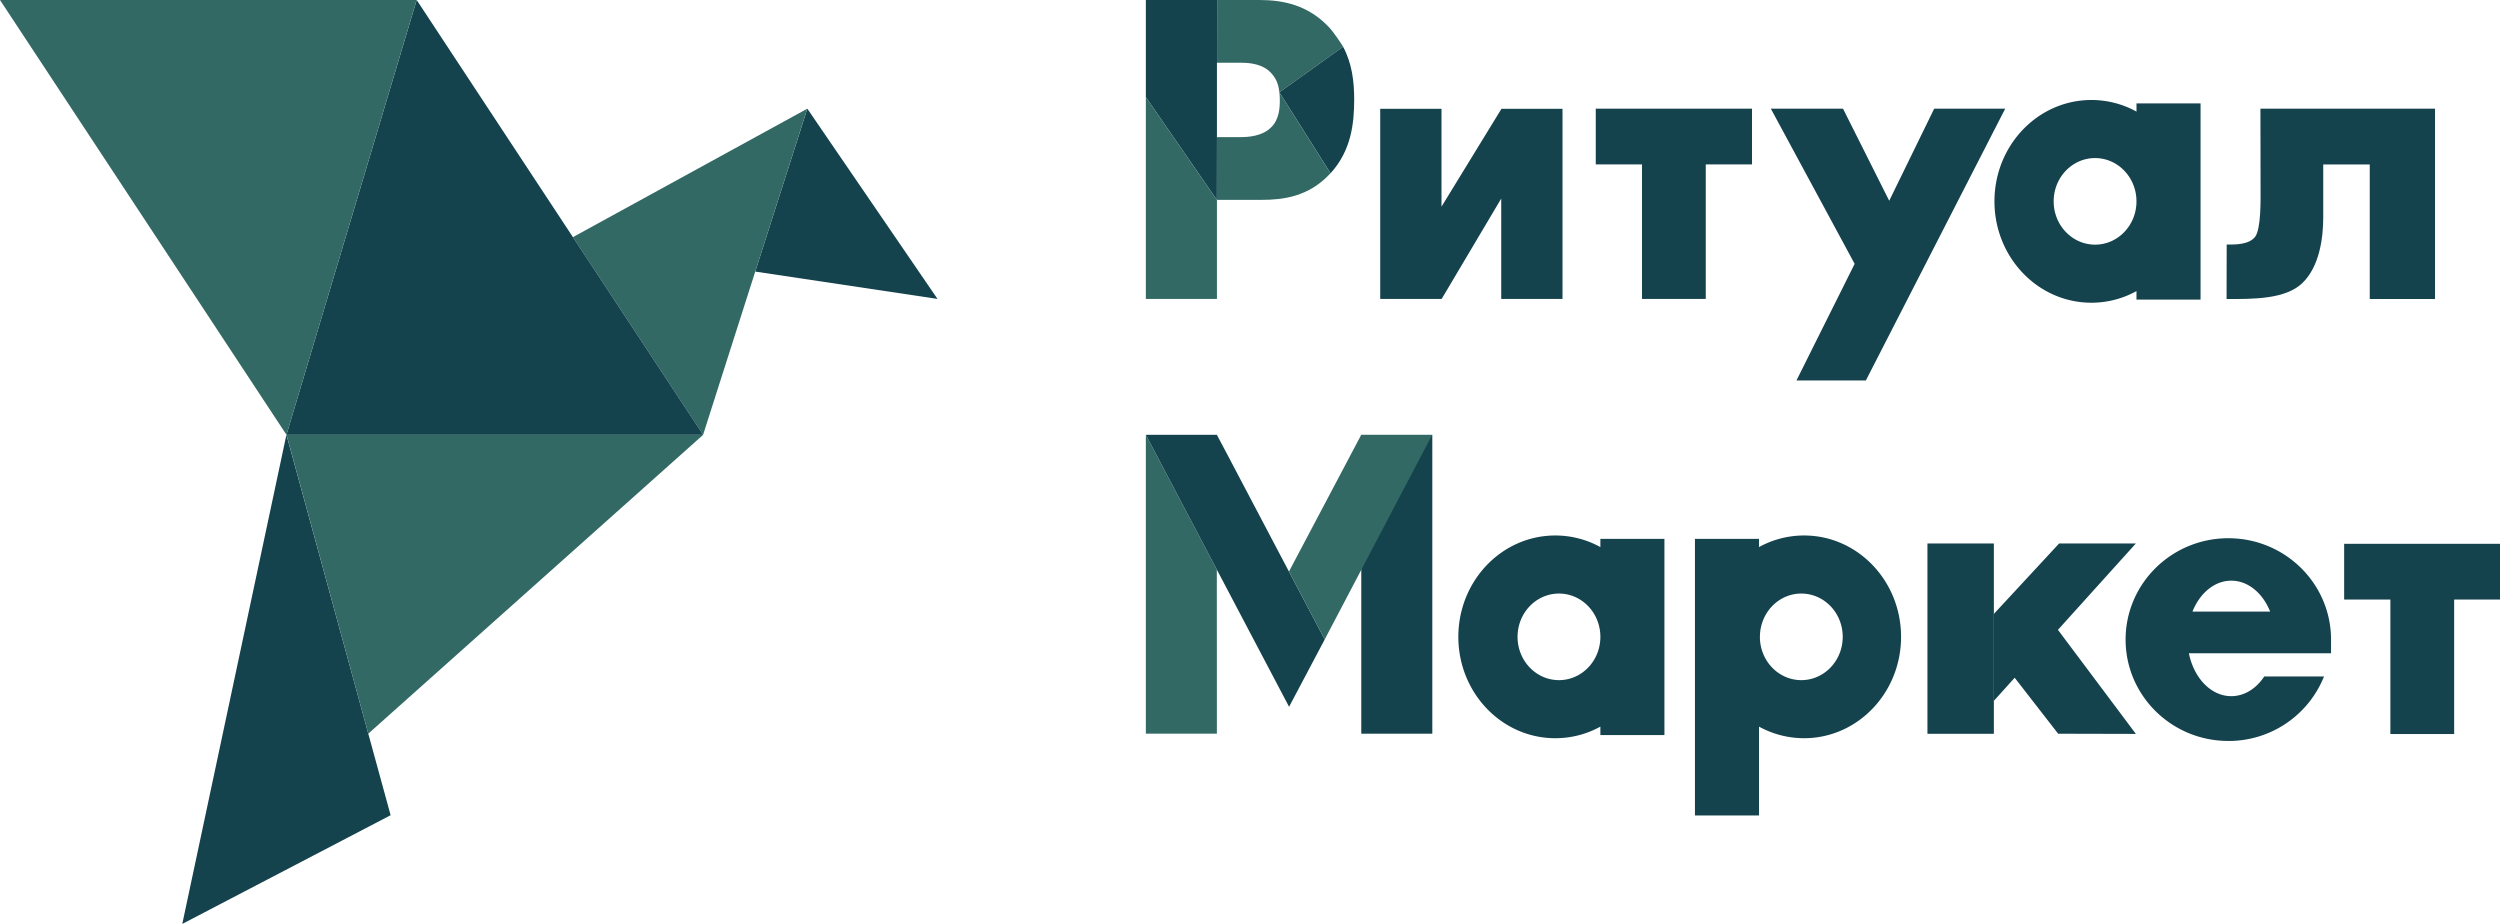 <svg width="92" height="34" fill="none" xmlns="http://www.w3.org/2000/svg"><g clip-path="url(#clip0_270_4977)"><path d="M14.375 30L10.54 16 6.708 34l7.667-4zM34.5 11l-4.79-7-1.917 5.994L34.5 11z" fill="#14424D"/><path d="M25.874 16l-4.791-7.273L29.708 4l-3.834 12zM13.553 26.998L10.543 16l15.333.001-12.322 10.997z" fill="#326964"/><path d="M10.542 16h15.333L15.334 0l-4.792 16z" fill="#14424D"/><path d="M15.333 0l-4.791 16L0 0h15.333z" fill="#326964"/><path d="M87.966 27.012v-4.949h-1.701v-2.051h5.75v2.051h-1.702v4.949h-2.347z" fill="#14424D"/><path fill-rule="evenodd" clip-rule="evenodd" d="M82.002 27.268a3.78 3.78 0 003.522-2.374h-2.199c-.296.445-.73.725-1.214.725-.748 0-1.377-.67-1.56-1.578h5.231v-.284l-.001-.12.001-.1c0-2.06-1.692-3.73-3.78-3.73-2.087 0-3.78 1.67-3.78 3.73s1.693 3.73 3.78 3.73zm-1.32-4.76h2.86c-.27-.677-.81-1.139-1.43-1.139-.622 0-1.16.462-1.43 1.139z" fill="#14424D"/><path d="M73.373 20H70.93v7.004h2.444V20z" fill="#14424D"/><path d="M73.373 25.791l.767-.85 1.6 2.06 2.86.007-2.868-3.83L78.599 20h-2.824l-2.402 2.593v3.198z" fill="#14424D"/><path fill-rule="evenodd" clip-rule="evenodd" d="M64.732 26.74c.495.272 1.06.426 1.659.426 1.97 0 3.568-1.67 3.568-3.73s-1.598-3.73-3.568-3.73a3.43 3.43 0 00-1.66.427v-.302h-2.357v10.177h2.358v-3.269zm.032-3.304c0 .88.683 1.593 1.524 1.593.842 0 1.524-.713 1.524-1.593s-.682-1.593-1.524-1.593c-.841 0-1.523.713-1.523 1.593zm-5.87 3.304a3.428 3.428 0 01-1.66.426c-1.97 0-3.567-1.67-3.567-3.73s1.597-3.73 3.568-3.73a3.43 3.43 0 011.659.427v-.302h2.357v7.22h-2.357v-.312zm0-3.304c0 .88-.682 1.593-1.524 1.593-.841 0-1.524-.713-1.524-1.593s.683-1.593 1.524-1.593c.842 0 1.524.713 1.524 1.593z" fill="#14424D"/><path fill="#14424D" d="M50.095 16.007h2.614V27h-2.614z"/><path d="M42.17 16.007h-.003V27h2.614l-.002-6.04-2.609-4.953z" fill="#326964"/><path d="M45.28 16.943l-.5-.943h-2.613l5.27 10.008v-.003l.002.003 1.31-2.476-3.47-6.589z" fill="#14424D"/><path d="M48.748 23.533L52.706 16h-2.612l-2.66 5.032 1.314 2.5z" fill="#326964"/><path d="M89.609 4v7.002h-2.402v-4.95h-1.712V8c0 .764-.14 1.804-.76 2.409-.62.605-1.807.598-2.797.594L81.942 9c.337.002.814.002 1.042-.28.229-.284.205-1.41.205-1.74L83.184 4h6.425z" fill="#14424D"/><path fill-rule="evenodd" clip-rule="evenodd" d="M78.622 10.713a3.43 3.43 0 01-1.659.427c-1.97 0-3.567-1.67-3.567-3.73s1.597-3.73 3.567-3.73a3.43 3.43 0 011.66.427v-.302h2.357v7.22h-2.358v-.312zm0-3.302c0 .88-.682 1.592-1.523 1.592-.842 0-1.524-.714-1.524-1.593 0-.88.682-1.593 1.524-1.593.84 0 1.522.712 1.523 1.59v.004z" fill="#14424D"/><path d="M66.11 14l2.141-4.29L65.167 4h2.656l1.7 3.388L71.178 4h2.613l-5.127 10H66.11zm-5.685-3V6.051h-1.701V4h5.75v2.051h-1.702V11h-2.347zm-9.633-6.995h2.255v3.6l2.206-3.6H57.5V11h-2.255V7.307L53.053 11h-2.261V4.005zM42.167 0h2.623l-.003 2.309h-.004v2.737h.001l-.003 2.312-2.614-3.784V0z" fill="#14424D"/><path d="M42.167 3.574l2.614 3.784h.002V11h-2.616V3.574zM48.896.99c.192.2.501.673.531.73l-.001.001-2.344 1.677c-.025-.238-.096-.484-.288-.693-.302-.347-.786-.396-1.119-.396h-.888L44.79 0h1.55c.878 0 1.785.181 2.556.99z" fill="#326964"/><path d="M49.427 1.72c.33.623.407 1.282.407 1.941 0 .866-.104 1.878-.87 2.714l-1.882-2.977 2.345-1.678z" fill="#14424D"/><path d="M47.082 3.402c.012.103.015.202.015.292 0 .264-.016.71-.333 1.006-.318.313-.832.346-1.104.346h-.876l-.003 2.312h.002v-.003h1.648c.787 0 1.724-.115 2.51-.956l.022-.024-1.878-2.973h-.003z" fill="#326964"/></g><defs><clipPath id="clip0_270_4977"><path fill="#fff" d="M0 0h92v34H0z"/></clipPath></defs></svg>